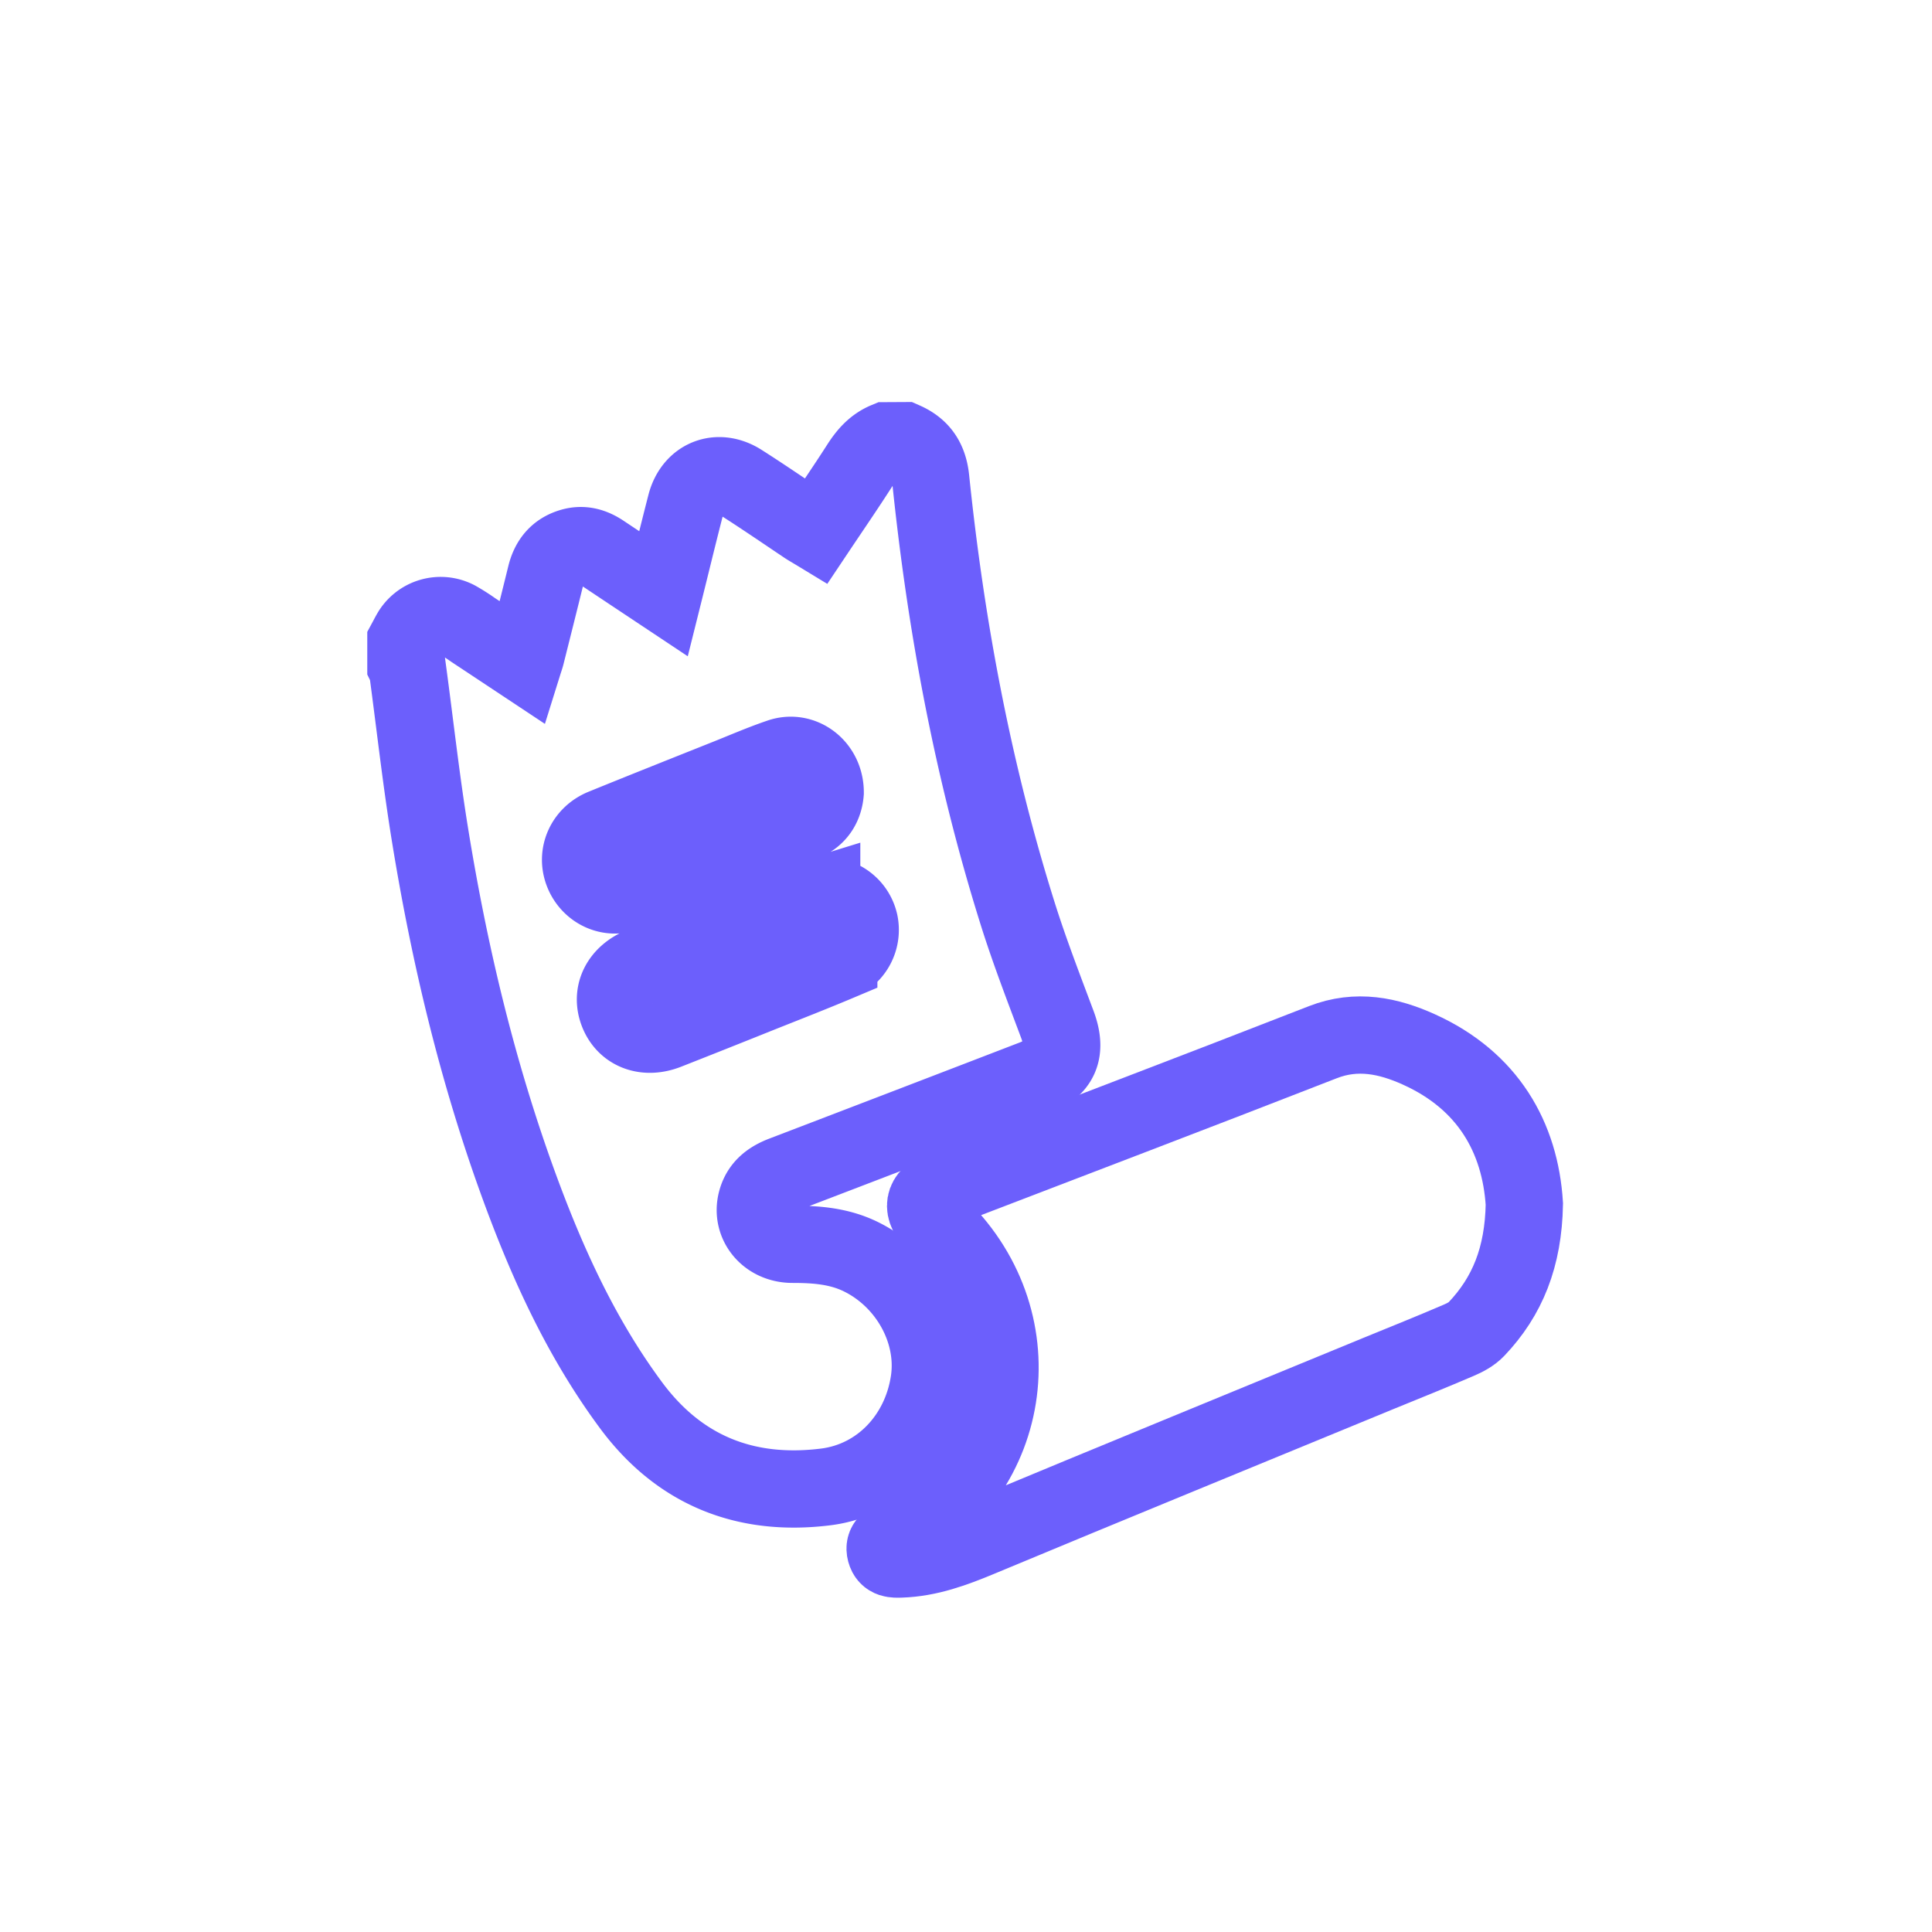 <svg id="Layer_1" data-name="Layer 1" xmlns="http://www.w3.org/2000/svg" viewBox="0 0 1000 1000"><defs><style>.cls-1{fill:none;stroke:#6c5ffc;stroke-miterlimit:10;stroke-width:40px;}</style></defs><path class="cls-1" d="M467.84,228.1c8.66,3.8,12.88,10.07,13.89,19.86,7.9,76.36,21.95,151.56,45,224.88,6.08,19.36,13.41,38.33,20.53,57.34,5.21,13.91,1.64,22.71-12.34,28.1Q470.18,583.22,405.38,608c-6.73,2.57-11.87,6.4-13.81,13.67-3.08,11.6,5.68,22.41,18.68,22.37,12.18,0,24,.9,35.19,6.35,24.4,11.9,39.29,38.8,35.52,64.43-4.24,28.88-25.44,51.33-53.63,54.82-41.45,5.14-75.72-8.47-100.81-42.42-26-35.13-43.81-74.52-58.6-115.35-21.08-58.2-35.34-118.2-45.26-179.2-4.63-28.41-7.78-57-11.63-85.59a12.81,12.81,0,0,0-.93-2.57V332.12c.79-1.46,1.54-2.95,2.37-4.39a17.89,17.89,0,0,1,23.95-7.06,98.86,98.86,0,0,1,8.56,5.45c8.55,5.64,17.08,11.31,25.92,17.17.6-1.92,1.06-3.15,1.37-4.41,3.43-13.68,6.88-27.35,10.23-41,1.79-7.33,5.78-12.53,13.23-14.74,5.9-1.76,11.11-.2,16,3.08,10.38,6.93,20.78,13.84,31.73,21.12,4-16,7.64-31.15,11.54-46.24,3.57-13.83,16.63-19,28.62-11.28C394.89,257,405.91,264.56,417,272c1.64,1.09,3.36,2.05,5.22,3.18,7.84-11.73,15.51-22.88,22.81-34.28,3.54-5.52,7.57-10.2,13.73-12.75ZM427.12,410.25c.07-13.31-11.79-22.28-23.35-18.37-9,3.05-17.86,6.88-26.75,10.44-21.62,8.63-43.26,17.22-64.82,26-9.59,3.91-14,13.94-10.49,23.12s13.46,14.27,23,10.55q45.9-17.92,91.57-36.49C423.38,422.62,426.63,416.6,427.12,410.25Zm-1.82,53c-1.43.44-4.54,1.17-7.47,2.34q-42.91,17.08-85.77,34.3c-11.18,4.49-16.06,14.27-12.18,24.19s14.25,13.8,25.34,9.44q23.34-9.18,46.59-18.52c14.13-5.64,28.31-11.15,42.33-17.06a18,18,0,0,0,10.74-20.25C443,469.28,435.57,463.24,425.3,463.28Z"/><path class="cls-1" d="M789,623.2c-.51,27.48-8.7,47.79-24.82,64.75-2.48,2.61-6,4.45-9.43,5.9-13.65,5.85-27.42,11.4-41.15,17C644.79,739.22,575.92,767.37,507.24,796c-13.33,5.56-26.55,10.48-41.11,10.94-3.32.11-6.69.22-7.78-3.83s2.07-5.57,4.94-7.09c62.65-33.35,73.08-114.17,21-162.7-7.87-7.34-6.75-14.18,3.06-17.94,65.79-25.29,131.69-50.3,197.35-75.94,17.57-6.86,34-3.35,49.67,3.73C770.22,559.35,786.84,588.76,789,623.2Z"/></svg>